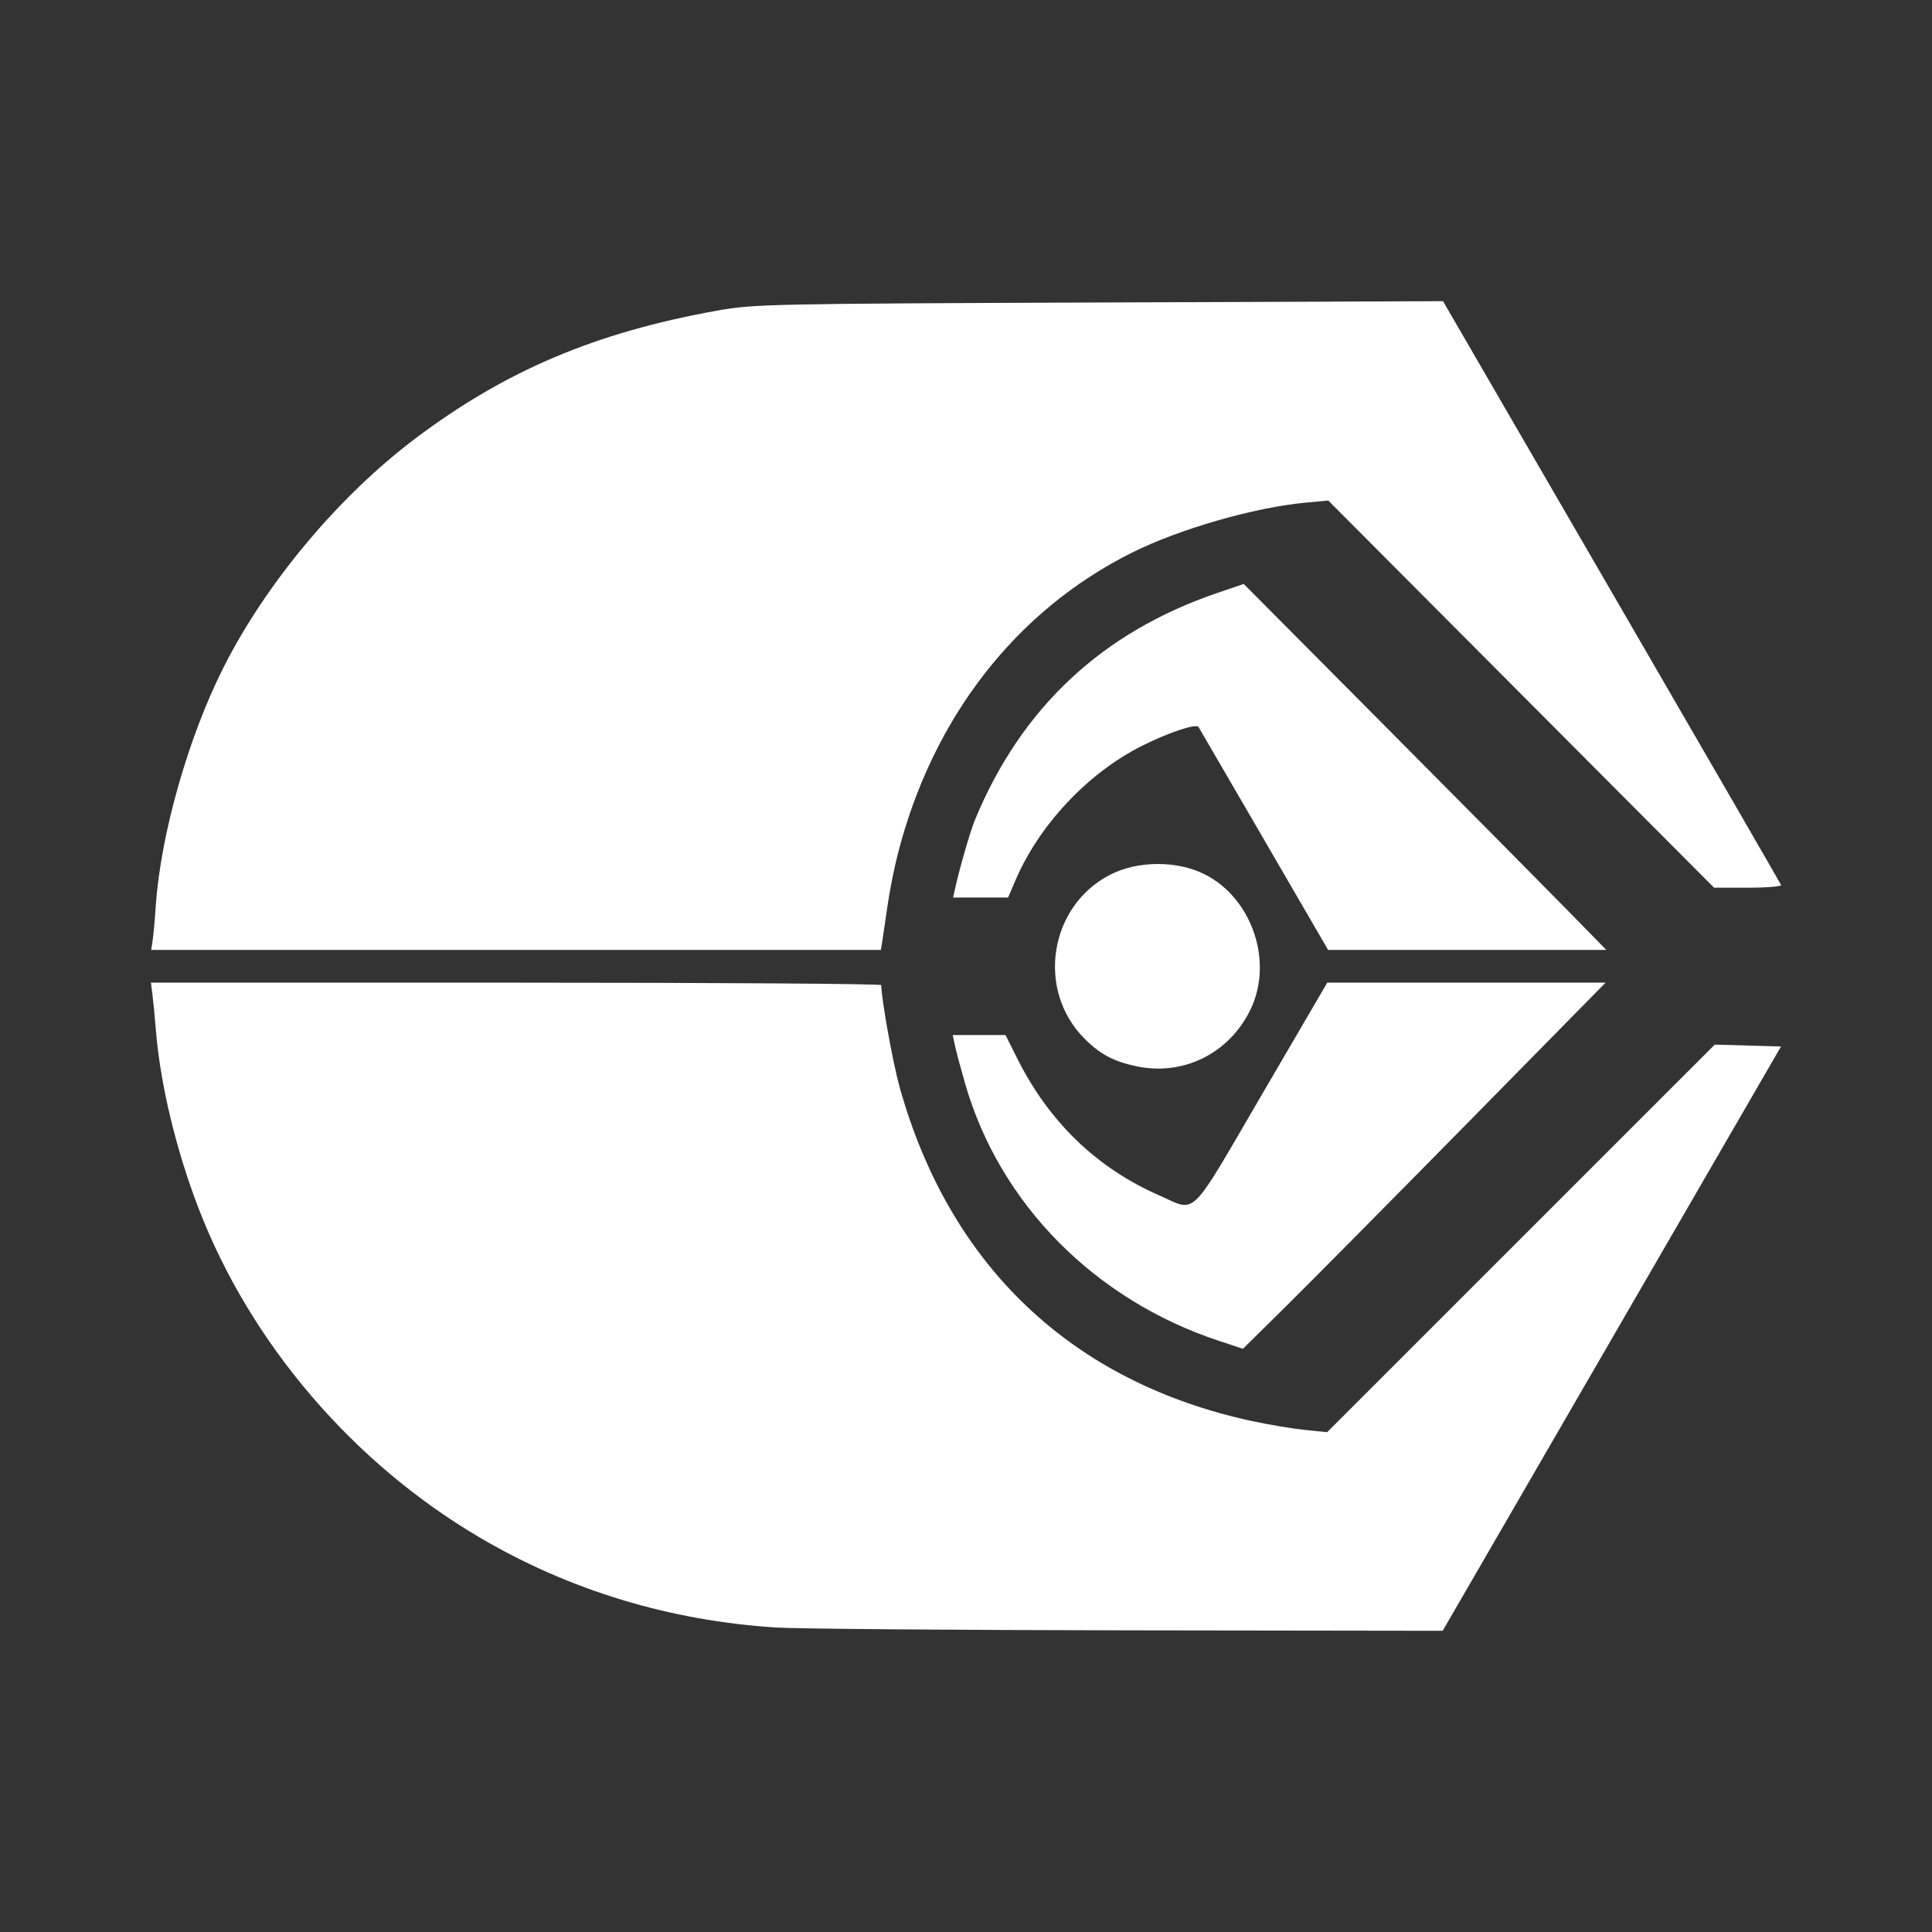 <?xml version="1.0" encoding="UTF-8" standalone="no"?>
<!-- Created with Inkscape (http://www.inkscape.org/) -->

<svg
   xmlns:dc="http://purl.org/dc/elements/1.1/"
   xmlns:cc="http://creativecommons.org/ns#"
   xmlns:rdf="http://www.w3.org/1999/02/22-rdf-syntax-ns#"
   xmlns:svg="http://www.w3.org/2000/svg"
   xmlns="http://www.w3.org/2000/svg"
   xmlns:sodipodi="http://sodipodi.sourceforge.net/DTD/sodipodi-0.dtd"
   xmlns:inkscape="http://www.inkscape.org/namespaces/inkscape"
   version="1.1"
   width="136.533"
   height="136.533"
   id="svg2"
   inkscape:version="0.92.1 r15371"
   sodipodi:docname="xan_st_ferengi.svg"
   inkscape:export-filename="D:\dev\XansSciFiMashup\raw\flags\xan_st_federation.png"
   inkscape:export-xdpi="90"
   inkscape:export-ydpi="90">
  <rect width="100%" height="100%" fill="#333333" stroke="none"/>
  <sodipodi:namedview
     pagecolor="#0e8e00"
     bordercolor="#666666"
     borderopacity="1"
     objecttolerance="10"
     gridtolerance="10"
     guidetolerance="10"
     inkscape:pageopacity="0"
     inkscape:pageshadow="2"
     inkscape:window-width="1697"
     inkscape:window-height="1057"
     id="namedview93"
     showgrid="false"
     inkscape:zoom="4.8766141"
     inkscape:cx="22.73983"
     inkscape:cy="69.616755"
     inkscape:window-x="-8"
     inkscape:window-y="837"
     inkscape:window-maximized="1"
     inkscape:current-layer="svg2"
     showguides="false" />
  <defs
     id="defs4" />
  <path
     style="fill:#ffffff;fill-opacity:1;stroke-width:1.067"
     d="M 54.867,115.017 C 47.327,114.537 40.243,112.387 33.899,108.654 24.932,103.377 17.721,94.942 14.05,85.438 12.444,81.277 11.323,76.609 11.016,72.799 10.944,71.908 10.836,70.789 10.776,70.312 l -0.109,-0.868 h 25.803 c 14.191,0 25.805,0.078 25.807,0.174 0.027,1.097 0.824,5.513 1.305,7.231 3.539,12.634 12.18,20.824 24.868,23.571 1.192,0.258 2.88,0.542 3.752,0.631 l 1.585,0.162 13.696,-13.695 13.696,-13.695 2.342,0.066 2.342,0.066 -11.954,20.646 -11.954,20.646 -22.213,-0.031 c -12.217,-0.017 -23.411,-0.107 -24.874,-0.2 z M 86.136,94.755 C 77.354,91.853 70.647,85.058 68.209,76.594 67.901,75.525 67.577,74.312 67.488,73.898 l -0.162,-0.752 h 1.867 1.867 l 0.84,1.678 c 2.232,4.458 5.607,7.714 9.992,9.639 2.724,1.196 2.046,1.857 7.275,-7.094 L 93.796,69.444 h 9.835 9.834 l -9.73,9.892 C 98.383,84.776 92.618,90.598 90.922,92.273 l -3.082,3.045 z M 80.32,75.355 C 78.709,75.017 77.748,74.507 76.646,73.405 73.207,69.966 74.143,64.015 78.469,61.808 c 1.961,-1 4.751,-1.001 6.703,-0.002 3.31,1.694 4.816,6.128 3.222,9.489 -1.482,3.124 -4.735,4.761 -8.074,4.06 z M 10.783,66.494 c 0.055,-0.35 0.157,-1.472 0.227,-2.494 0.347,-5.043 2.295,-11.9 4.782,-16.826 3.027,-5.997 8.152,-12.113 13.566,-16.191 6.37,-4.797 12.732,-7.491 21.346,-9.036 2.553,-0.458 3.651,-0.481 26.967,-0.57 l 24.306,-0.093 11.907,20.534 c 6.549,11.293 11.942,20.619 11.984,20.724 0.043,0.105 -1.006,0.191 -2.33,0.191 h -2.407 L 107.498,49.053 93.868,35.373 92.28,35.52 c -3.639,0.338 -8.934,1.862 -12.289,3.538 -8.209,4.099 -14.091,11.673 -16.547,21.304 -0.251,0.986 -0.569,2.574 -0.705,3.528 -0.136,0.954 -0.302,2.074 -0.368,2.487 l -0.12,0.752 H 36.467 10.684 l 0.099,-0.636 z m 78.562,-7.131 c -2.482,-4.271 -4.571,-7.865 -4.643,-7.984 -0.161,-0.269 -2.144,0.393 -4.037,1.349 -3.8,1.918 -7.228,5.57 -8.905,9.486 l -0.52,1.215 h -1.943 -1.943 l 0.142,-0.636 c 0.335,-1.502 1.076,-4.061 1.407,-4.861 3.271,-7.91 8.973,-13.249 17.113,-16.025 l 1.877,-0.64 9.925,9.982 c 5.459,5.49 11.224,11.31 12.812,12.932 l 2.888,2.95 -9.831,-6.94e-4 -9.831,-6.93e-4 -4.512,-7.766 z"
     id="path4147"
     inkscape:connector-curvature="0" />
</svg>
